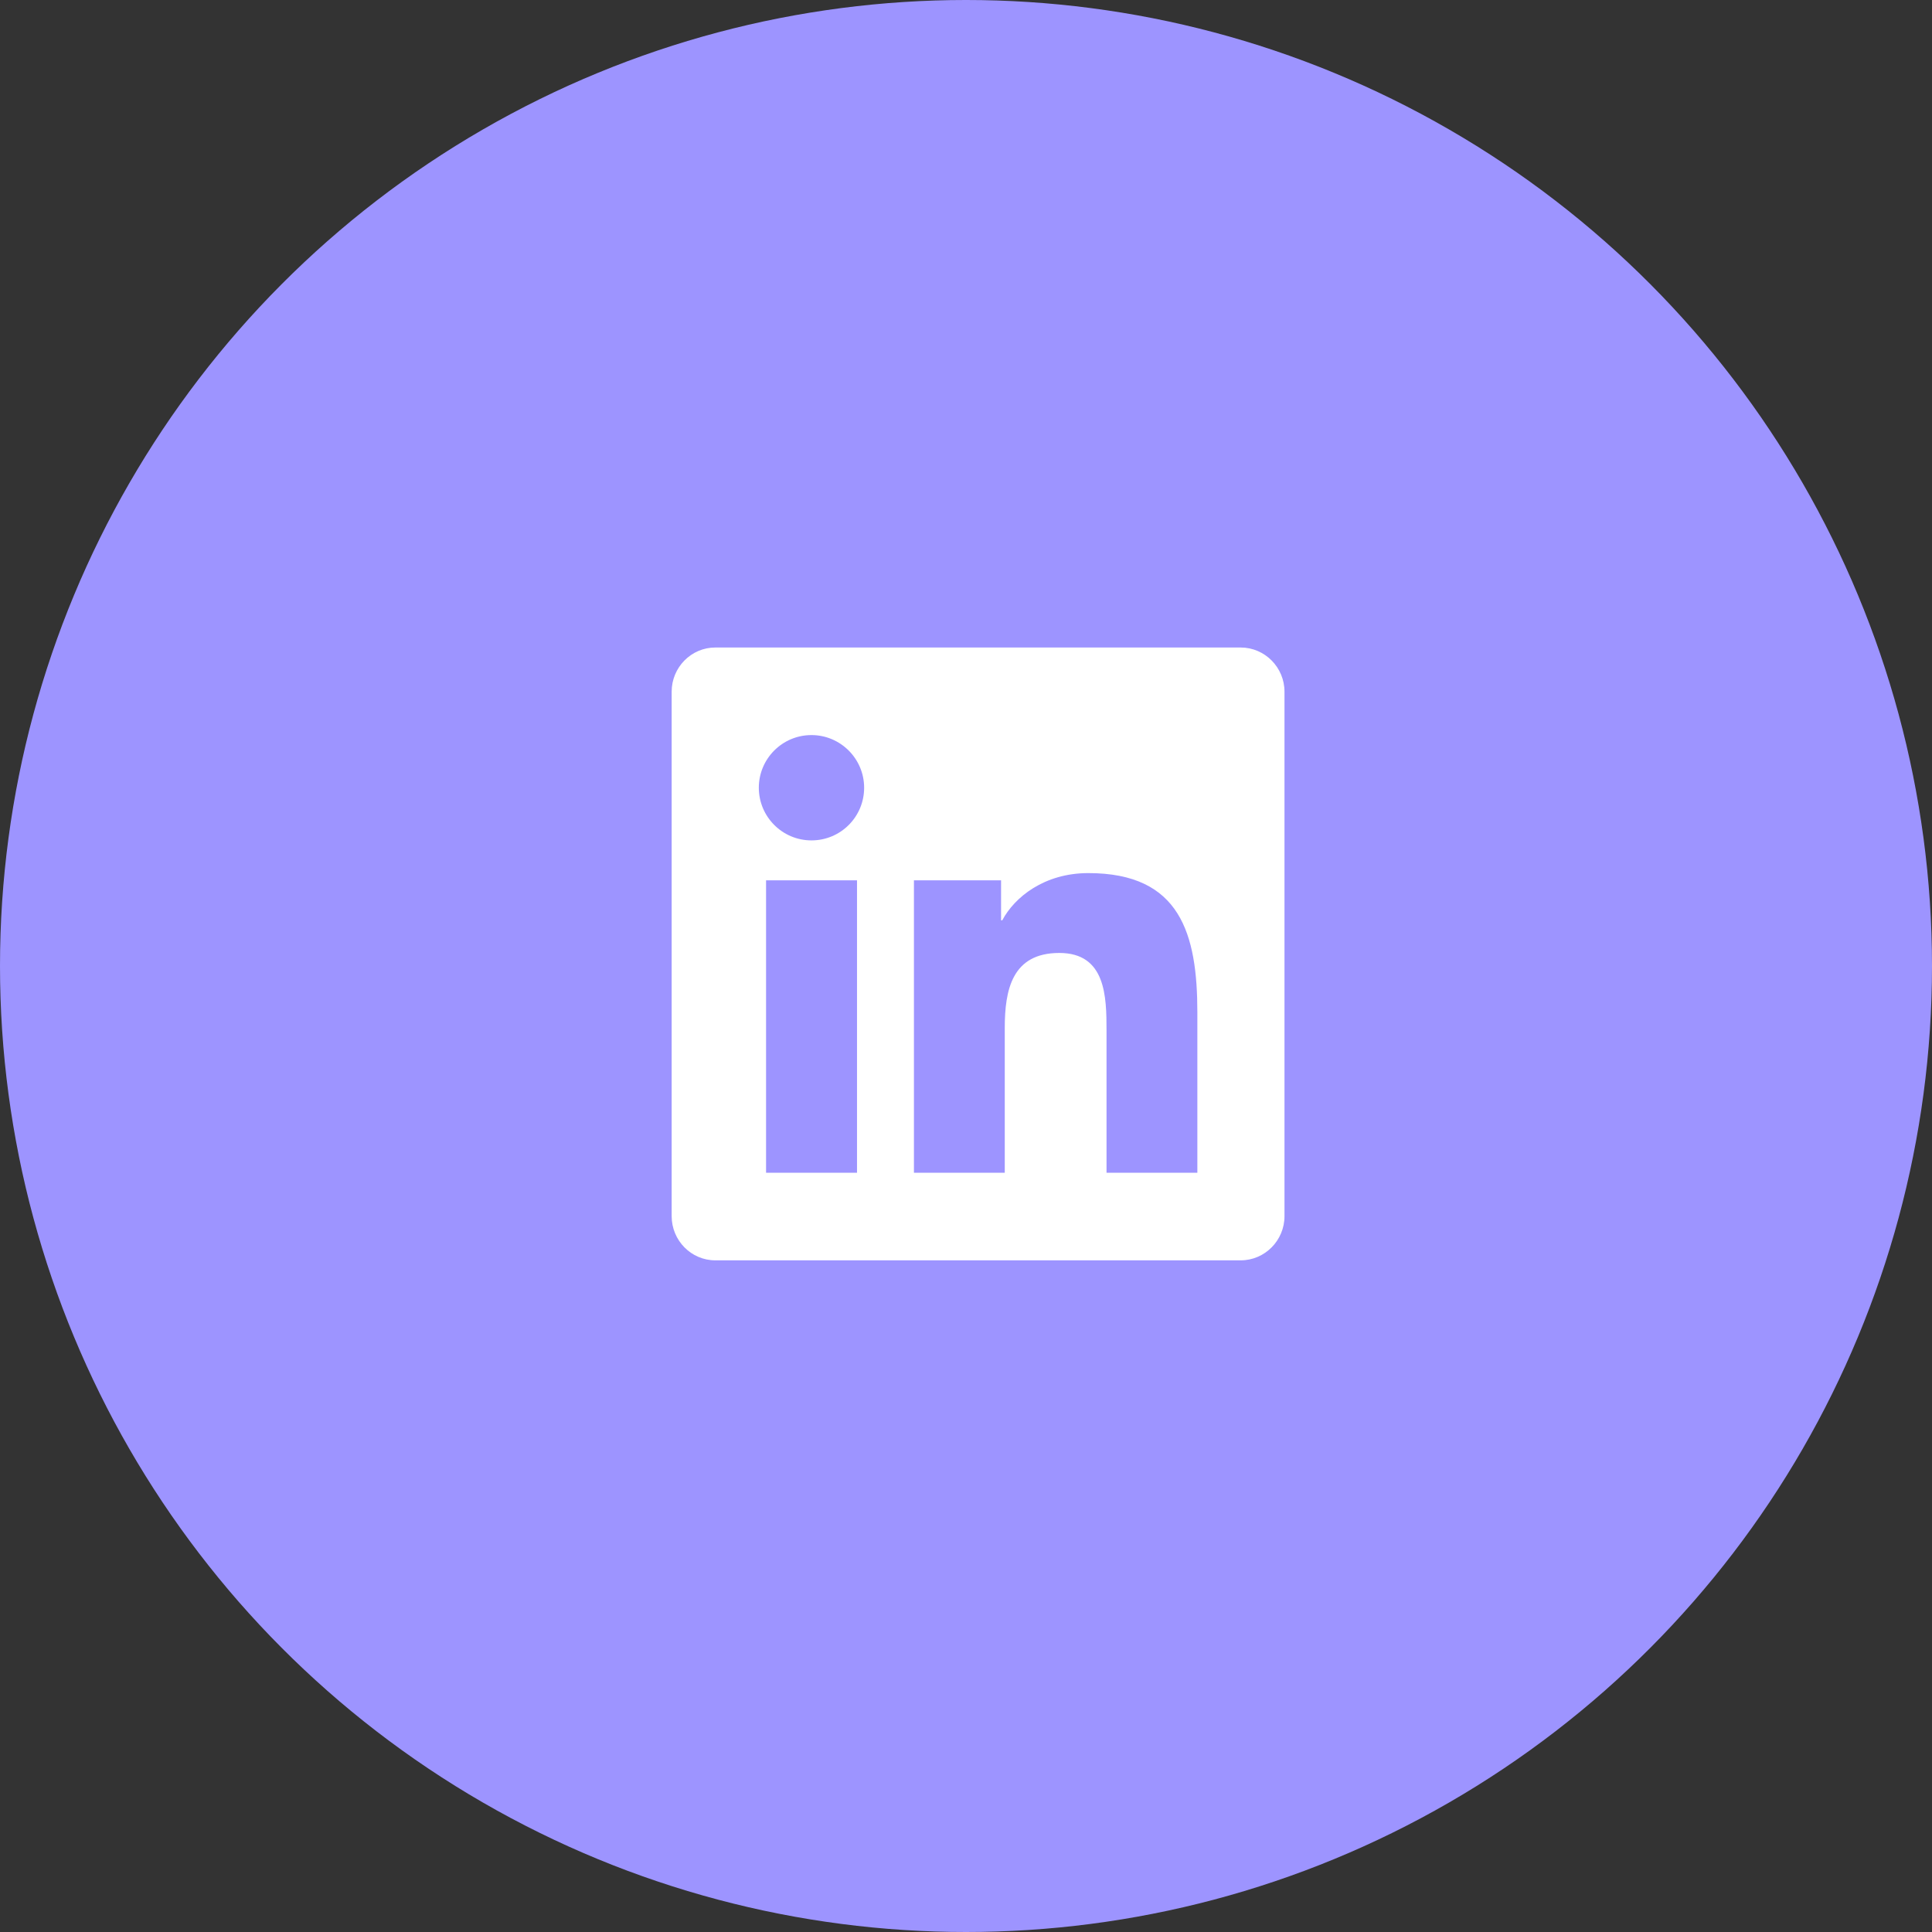<svg width="80" height="80" viewBox="0 0 80 80" fill="none" xmlns="http://www.w3.org/2000/svg">
<rect x="0" y="0" width="80" height="80" fill="#333333" stroke="none"/>
<circle cx="40" cy="40" r="40" fill="#9D94FF"/>
<path d="M51.375 26.812H29.619C28.622 26.812 27.812 27.634 27.812 28.642V50.358C27.812 51.366 28.622 52.188 29.619 52.188H51.375C52.372 52.188 53.188 51.366 53.188 50.358V28.642C53.188 27.634 52.372 26.812 51.375 26.812ZM35.482 48.562H31.721V36.453H35.487V48.562H35.482ZM33.601 34.799C32.395 34.799 31.421 33.819 31.421 32.618C31.421 31.417 32.395 30.438 33.601 30.438C34.802 30.438 35.782 31.417 35.782 32.618C35.782 33.825 34.808 34.799 33.601 34.799ZM49.58 48.562H45.819V42.672C45.819 41.267 45.79 39.46 43.864 39.46C41.905 39.46 41.605 40.99 41.605 42.57V48.562H37.844V36.453H41.452V38.107H41.502C42.007 37.155 43.236 36.153 45.065 36.153C48.871 36.153 49.58 38.662 49.58 41.924V48.562Z" fill="white"/>
</svg>
